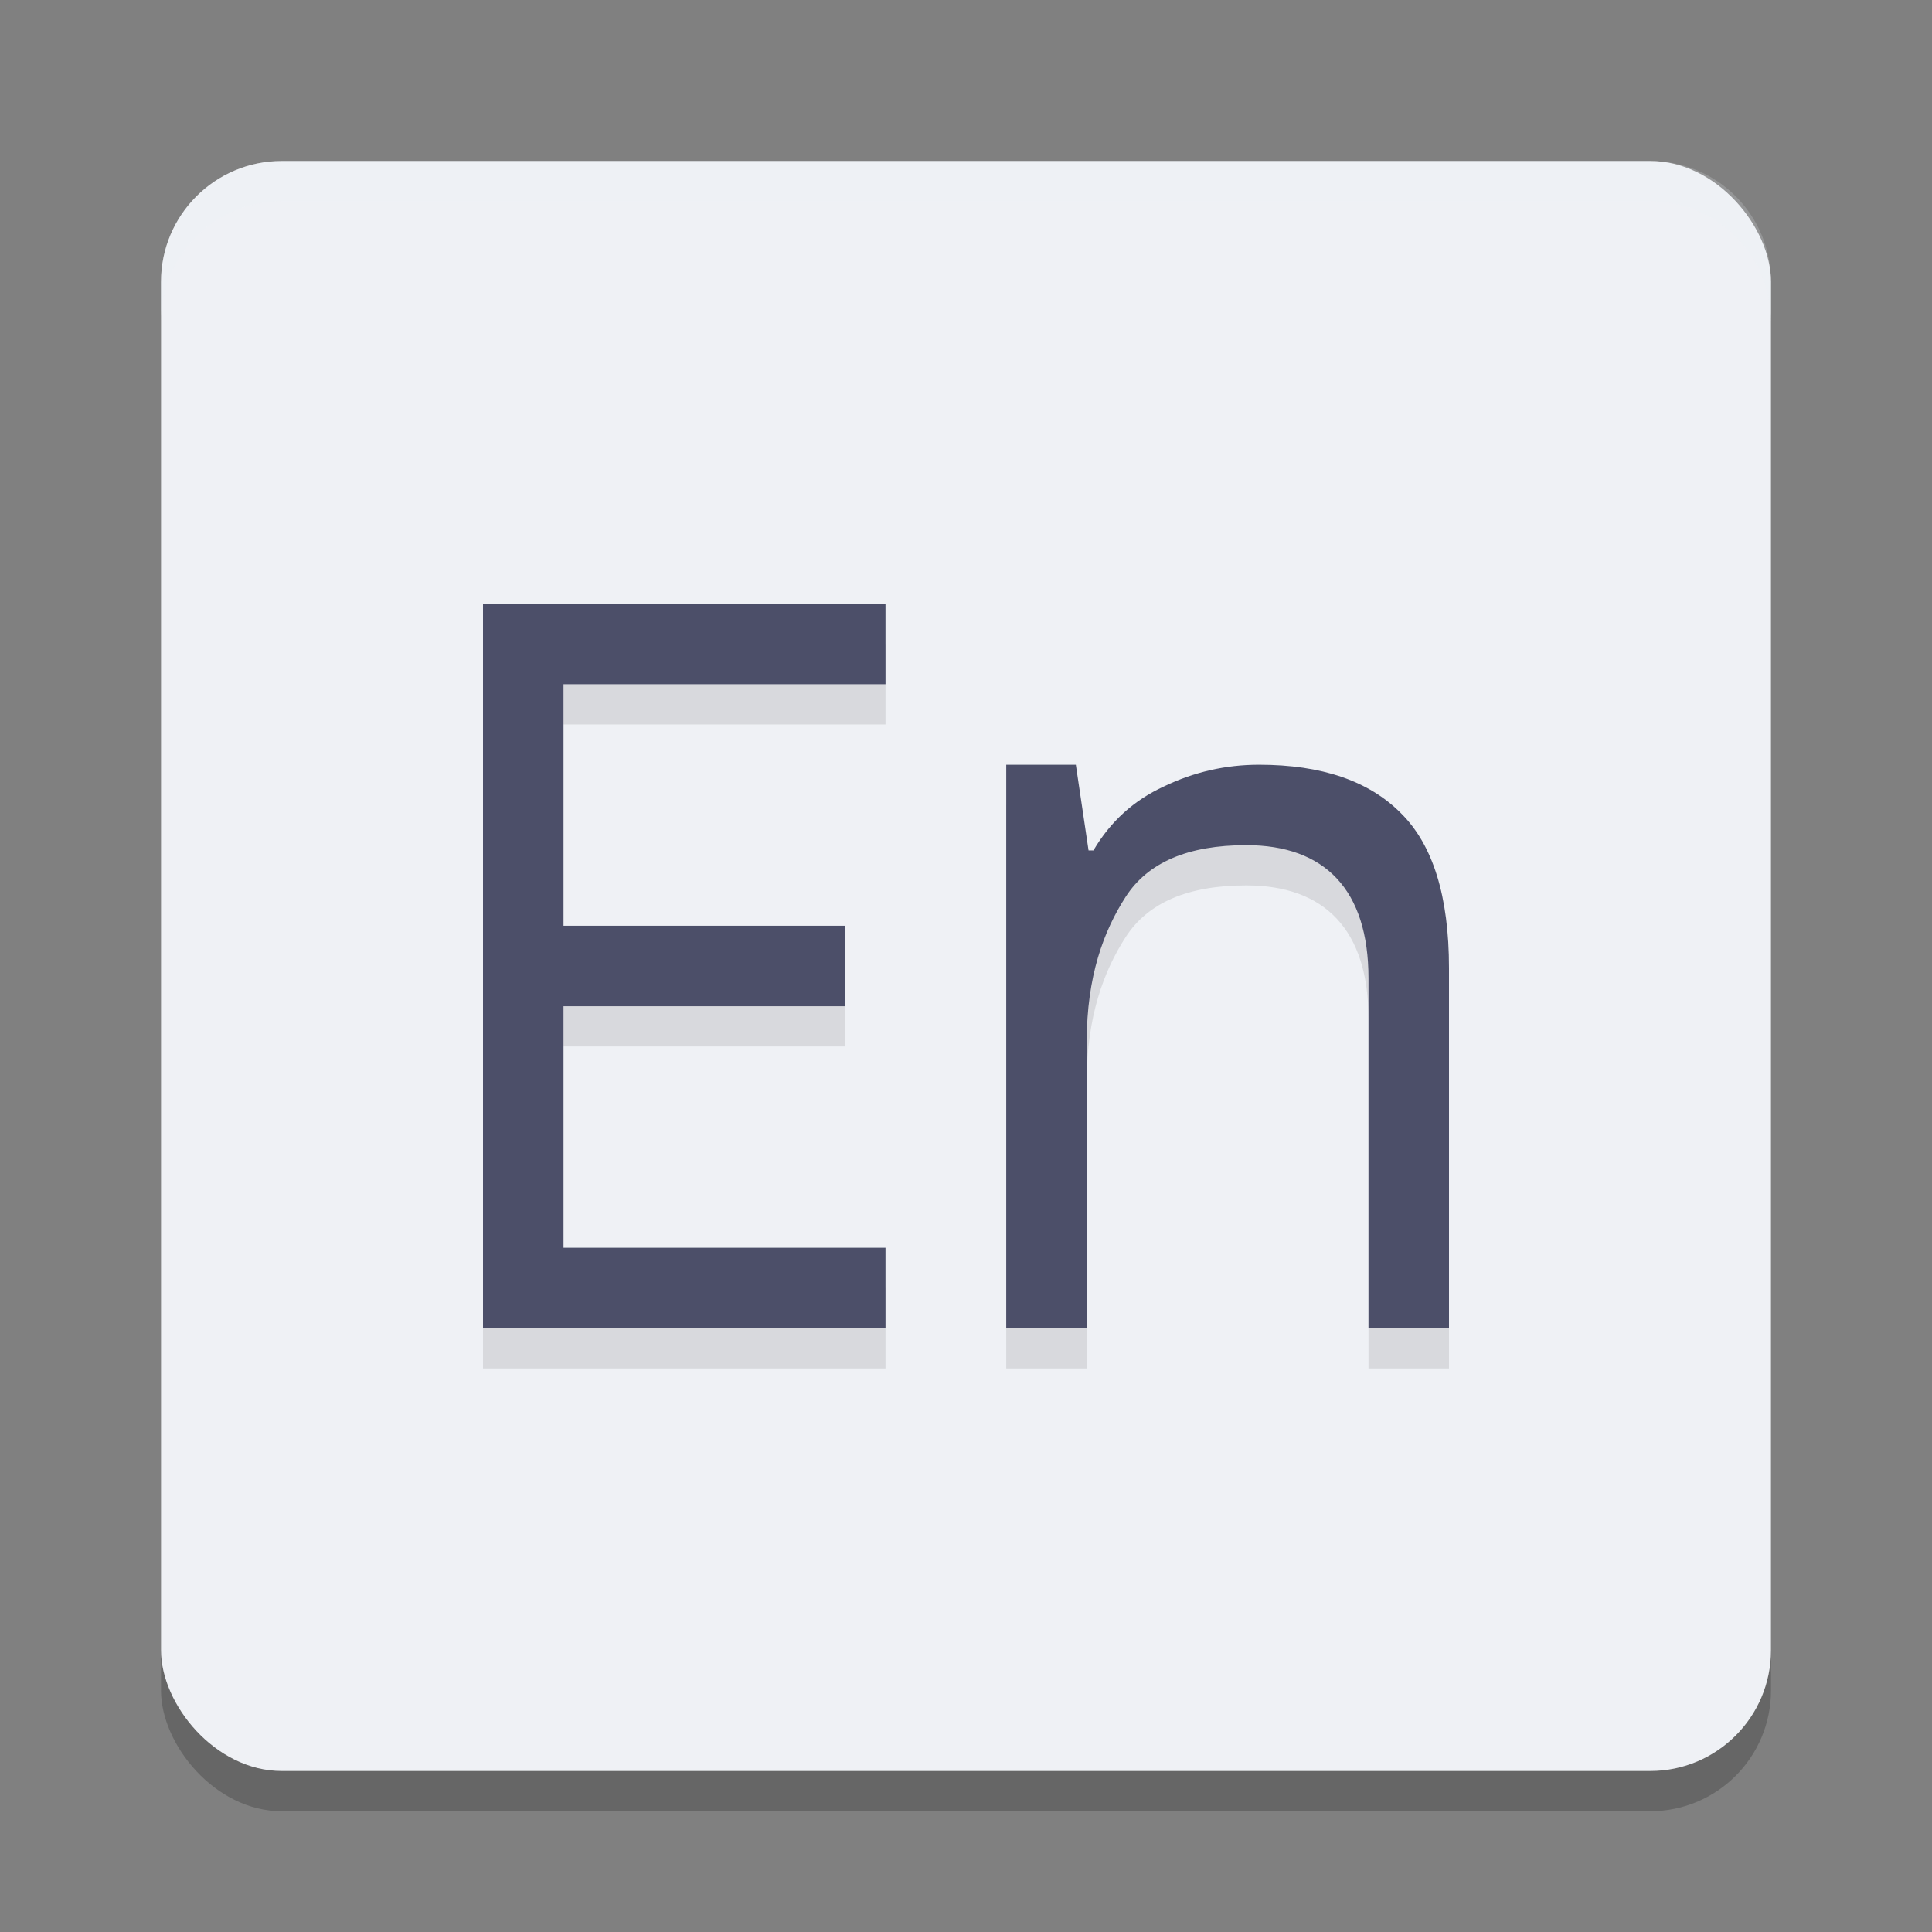 <svg xmlns="http://www.w3.org/2000/svg" width="48" height="48" version="1.1">
 <rect width="100%" height="100%" fill="#808080" stroke="none"/>
 <rect style="opacity:.2" width="40" height="40" x="4" y="5" rx="3" ry="3"/>
 <rect style="fill:#eff1f5" width="40" height="40" x="4" y="4" rx="3" ry="3"/>
 <path style="fill:#eff1f5;opacity:0.2" d="m7 4c-1.662 0-3 1.338-3 3v1c0-1.662 1.338-3 3-3h34c1.662 0 3 1.338 3 3v-1c0-1.662-1.338-3-3-3h-34z"/>
 <path style="opacity:0.1" d="m 12,16 v 18 h 10 v -2 h -8 v -6 h 7 v -2 h -7 v -6 h 8 v -2 z m 13,4 v 14 h 2 v -7.129 c 0,-1.607 0.417,-2.737 0.969,-3.592 0.552,-0.855 1.55,-1.281 2.994,-1.281 1.947,0 3.037,1.102 3.037,3.307 V 34 h 2 V 25.051 C 36,23.273 35.602,21.991 34.807,21.205 34.012,20.402 32.837,20 31.279,20 c -0.827,0 -1.615,0.18 -2.361,0.539 -0.746,0.342 -1.33,0.872 -1.752,1.59 H 27.045 L 26.729,20 Z"/>
 <path style="fill:#4c4f69" d="M 12 15 L 12 33 L 22 33 L 22 31 L 14 31 L 14 25 L 21 25 L 21 23 L 14 23 L 14 17 L 22 17 L 22 15 L 12 15 z M 25 19 L 25 33 L 27 33 L 27 25.871 C 27 24.264 27.417 23.134 27.969 22.279 C 28.52 21.425 29.519 20.998 30.963 20.998 C 32.91 20.998 34 22.1 34 24.305 L 34 33 L 36 33 L 36 24.051 C 36 22.273 35.602 20.991 34.807 20.205 C 34.012 19.402 32.837 19 31.279 19 C 30.452 19 29.664 19.18 28.918 19.539 C 28.172 19.881 27.588 20.411 27.166 21.129 L 27.045 21.129 L 26.729 19 L 25 19 z"/>
</svg>

